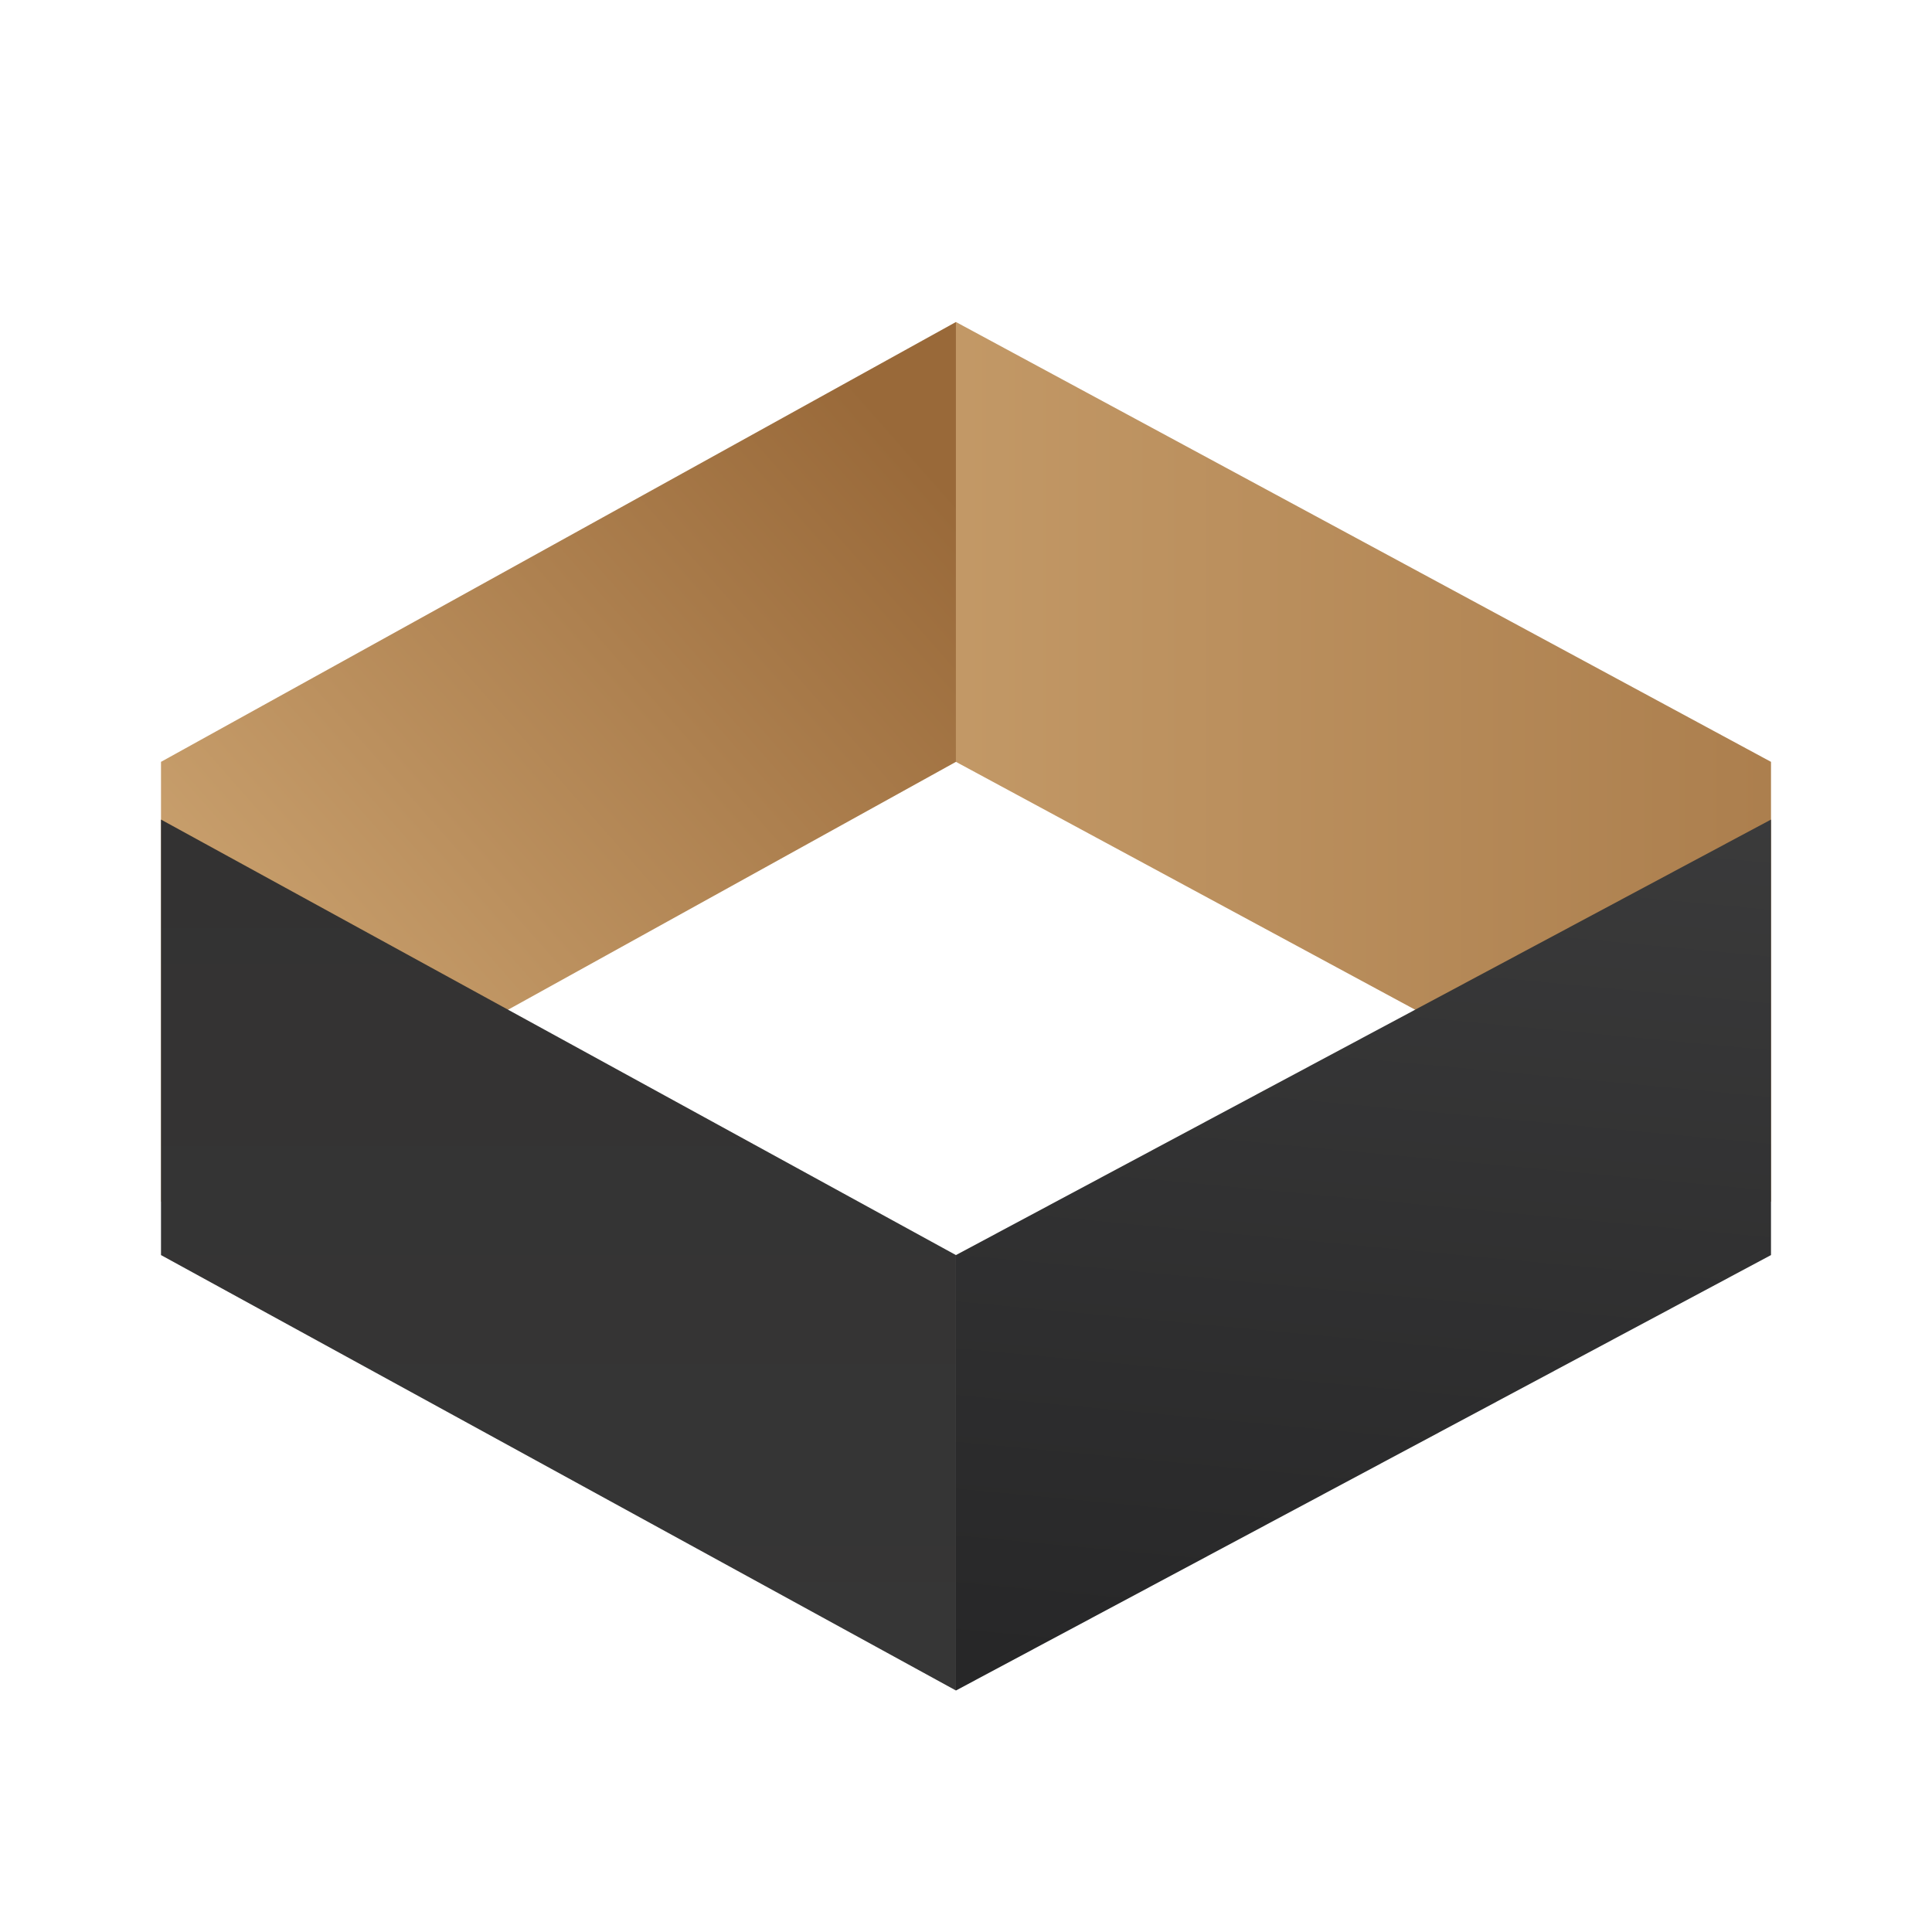 <svg width="24" height="24" viewBox="0 0 24 24" fill="none" xmlns="http://www.w3.org/2000/svg">
<path d="M11.875 4L22 9.464V14.929L11.875 9.464V4Z" fill="url(#paint0_linear_171_1731)"/>
<path d="M11.875 21L22 15.591V10.181L11.875 15.591V21Z" fill="url(#paint1_linear_171_1731)"/>
<path d="M11.875 4L2 9.464V14.929L11.875 9.464V4Z" fill="url(#paint2_linear_171_1731)"/>
<path d="M11.875 21L2 15.591V10.181L11.875 15.591V21Z" fill="url(#paint3_linear_171_1731)"/>
<defs>
<linearGradient id="paint0_linear_171_1731" x1="30.634" y1="9.434" x2="5.666" y2="9.434" gradientUnits="userSpaceOnUse">
<stop stop-color="#996939"/>
<stop offset="1" stop-color="#D0A875"/>
</linearGradient>
<linearGradient id="paint1_linear_171_1731" x1="16.938" y1="21" x2="18.885" y2="0.259" gradientUnits="userSpaceOnUse">
<stop stop-color="#272728"/>
<stop offset="1" stop-color="#4B4B4B"/>
</linearGradient>
<linearGradient id="paint2_linear_171_1731" x1="11.936" y1="6.24" x2="2.909" y2="14.197" gradientUnits="userSpaceOnUse">
<stop stop-color="#996939"/>
<stop offset="1" stop-color="#D0A875"/>
</linearGradient>
<linearGradient id="paint3_linear_171_1731" x1="6.937" y1="21" x2="6.937" y2="10.181" gradientUnits="userSpaceOnUse">
<stop stop-color="#363636"/>
<stop offset="1" stop-color="#333232"/>
</linearGradient>
</defs>
</svg>

